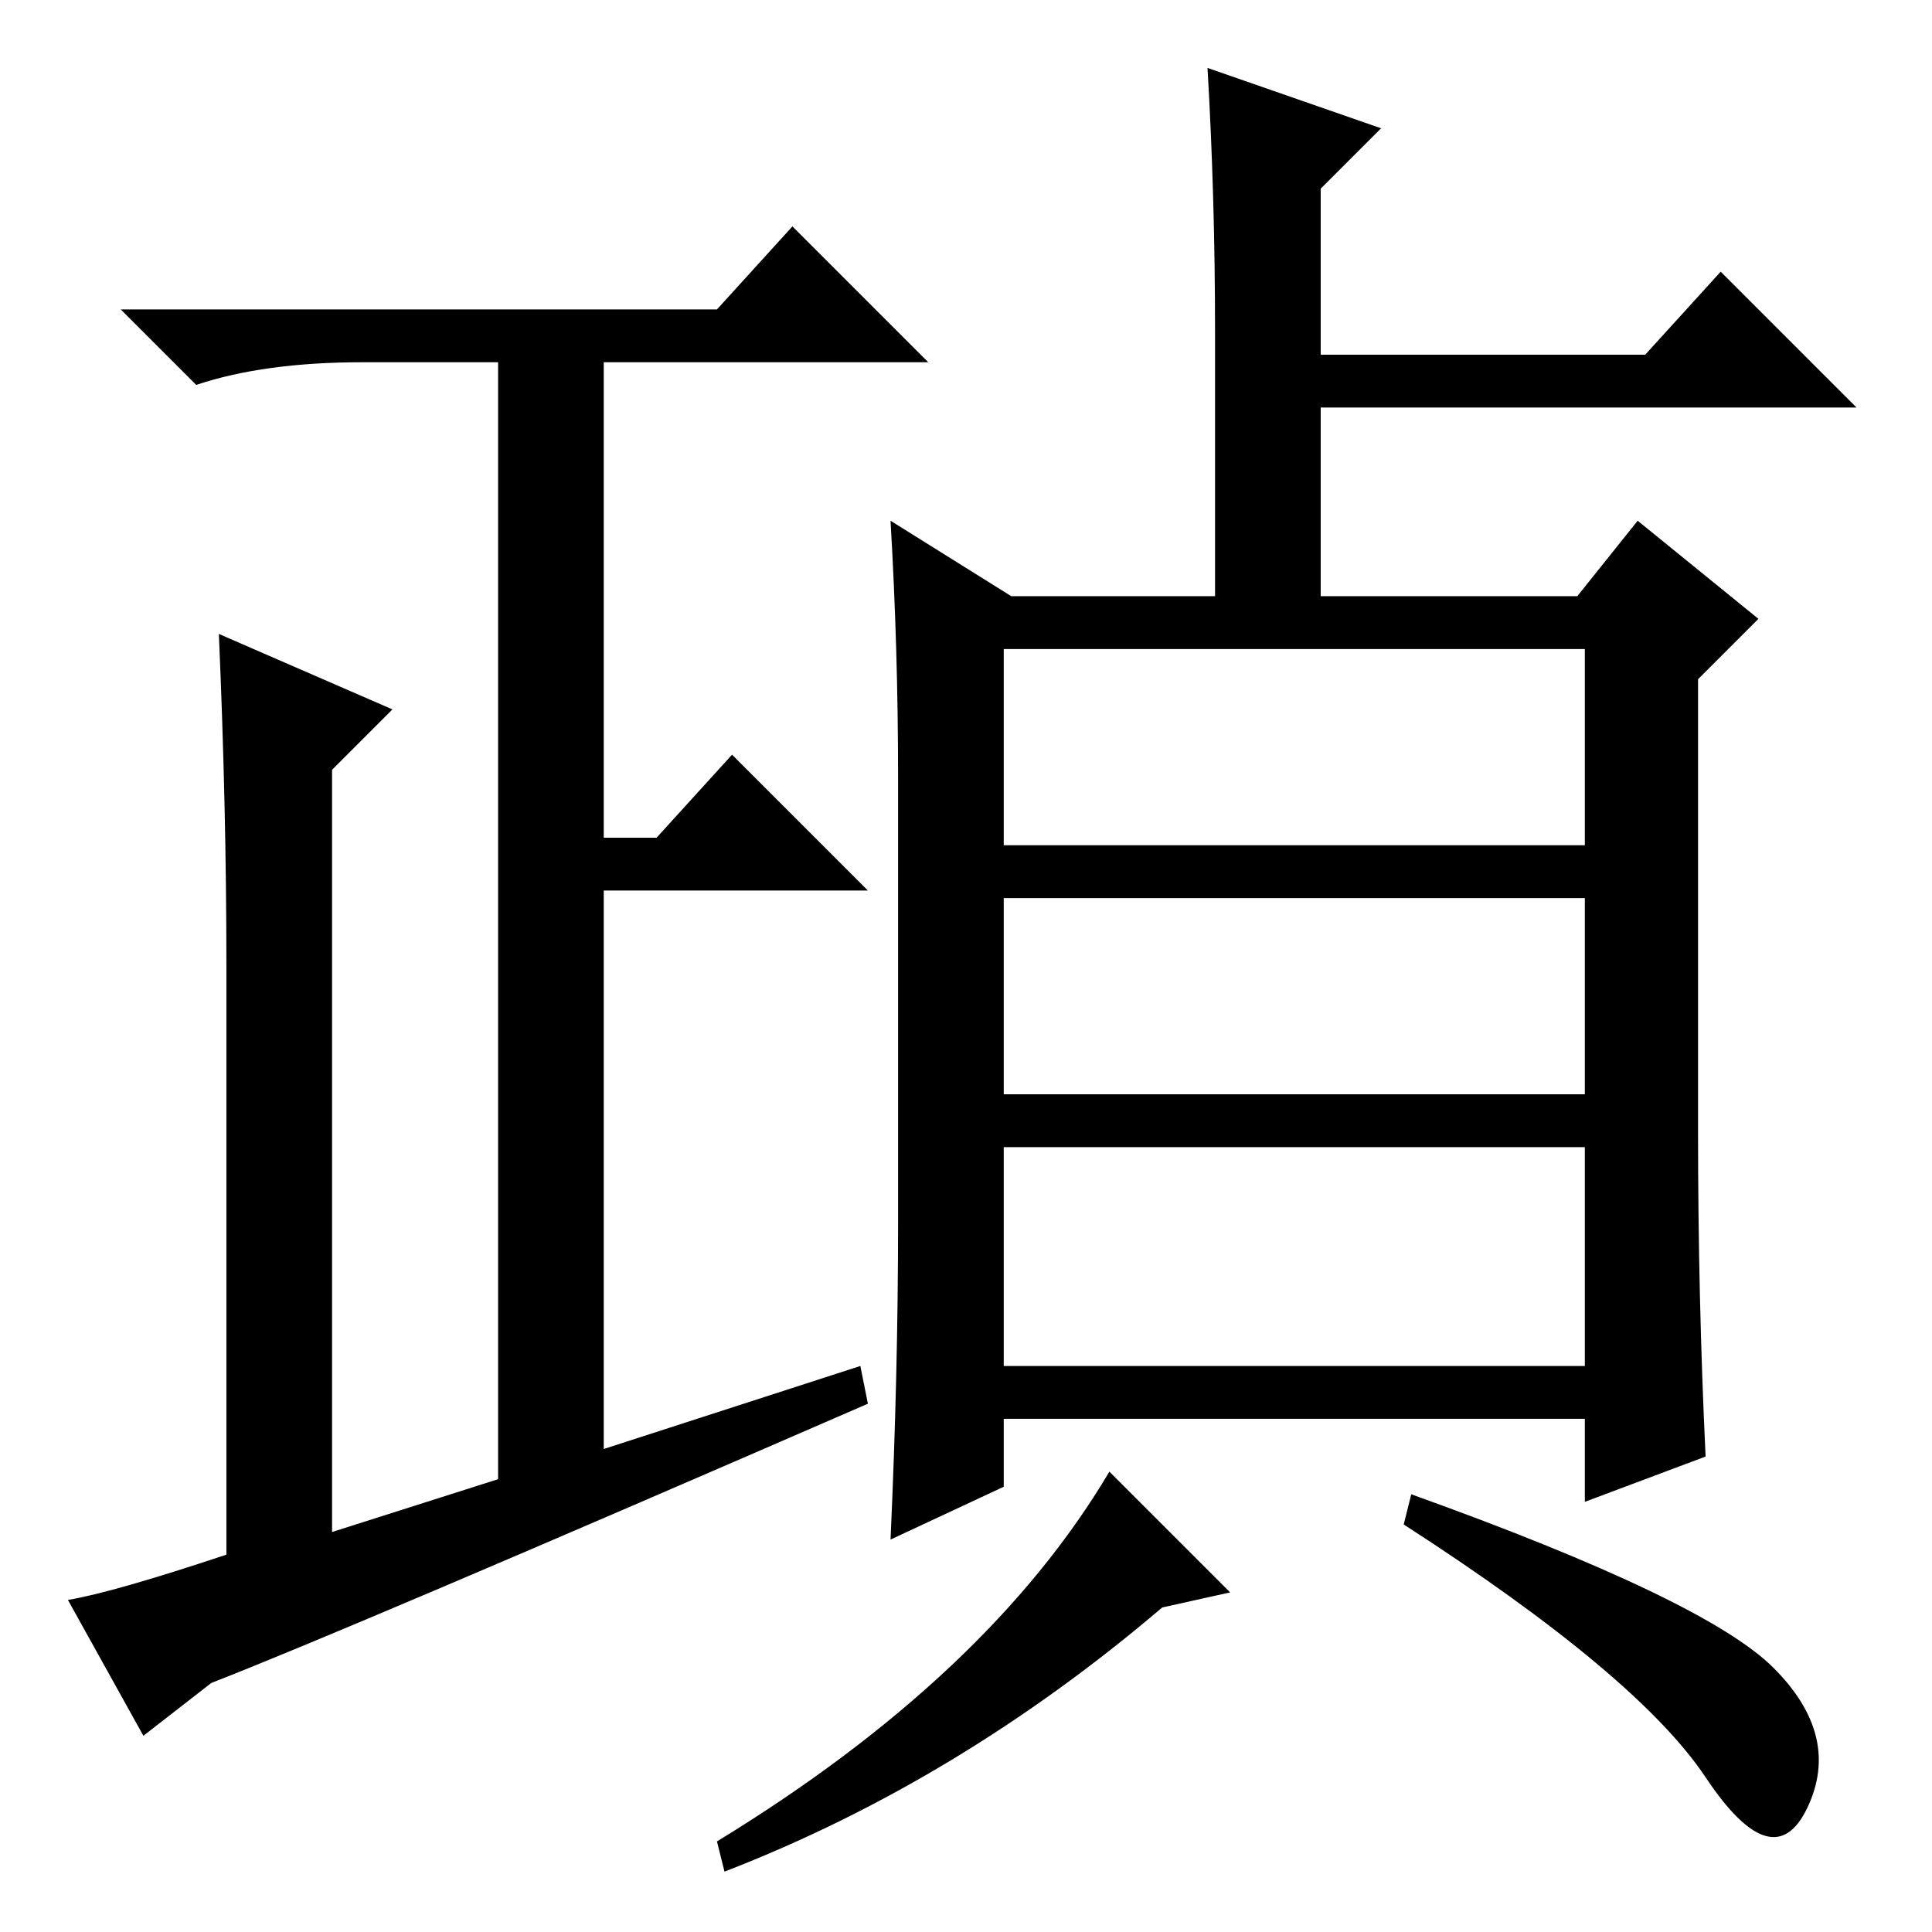 <?xml version="1.0" standalone="no"?>
<!DOCTYPE svg PUBLIC "-//W3C//DTD SVG 1.1//EN" "http://www.w3.org/Graphics/SVG/1.1/DTD/svg11.dtd" >
<svg xmlns="http://www.w3.org/2000/svg" xmlns:xlink="http://www.w3.org/1999/xlink" version="1.1" viewBox="0 -36 256 256">
  <g transform="matrix(1 0 0 -1 0 220)">
   <path fill="currentColor"
d="M95 215l10 11l18 -18h-43v-63h7l10 11l18 -18h-35v-74l34 11l1 -5q-69 -30 -87 -37l-9 -7l-10 18q6 1 21 6v78q0 21 -1 44l23 -10l-8 -8v-101l22 7v148h-18q-13 0 -22 -3l-10 10h79zM161 212q0 18 -1 35l23 -8l-8 -8v-22h43l10 11l18 -18h-71v-25h34l8 10l16 -13l-8 -8
v-60q0 -22 1 -43l-16 -6v11h-77v-9l-15 -7q1 22 1 42v59q0 17 -1 34l16 -10h27v35zM133 144h77v26h-77v-26zM133 104v-29h77v29h-77zM210 111v26h-77v-26h77zM147 61l16 -16l-9 -2q-27 -23 -58 -35l-1 4q36 22 52 49zM187 58q39 -14 48 -23t4.5 -18.5t-13.5 4t-40 33.5z" />
  </g>

</svg>
